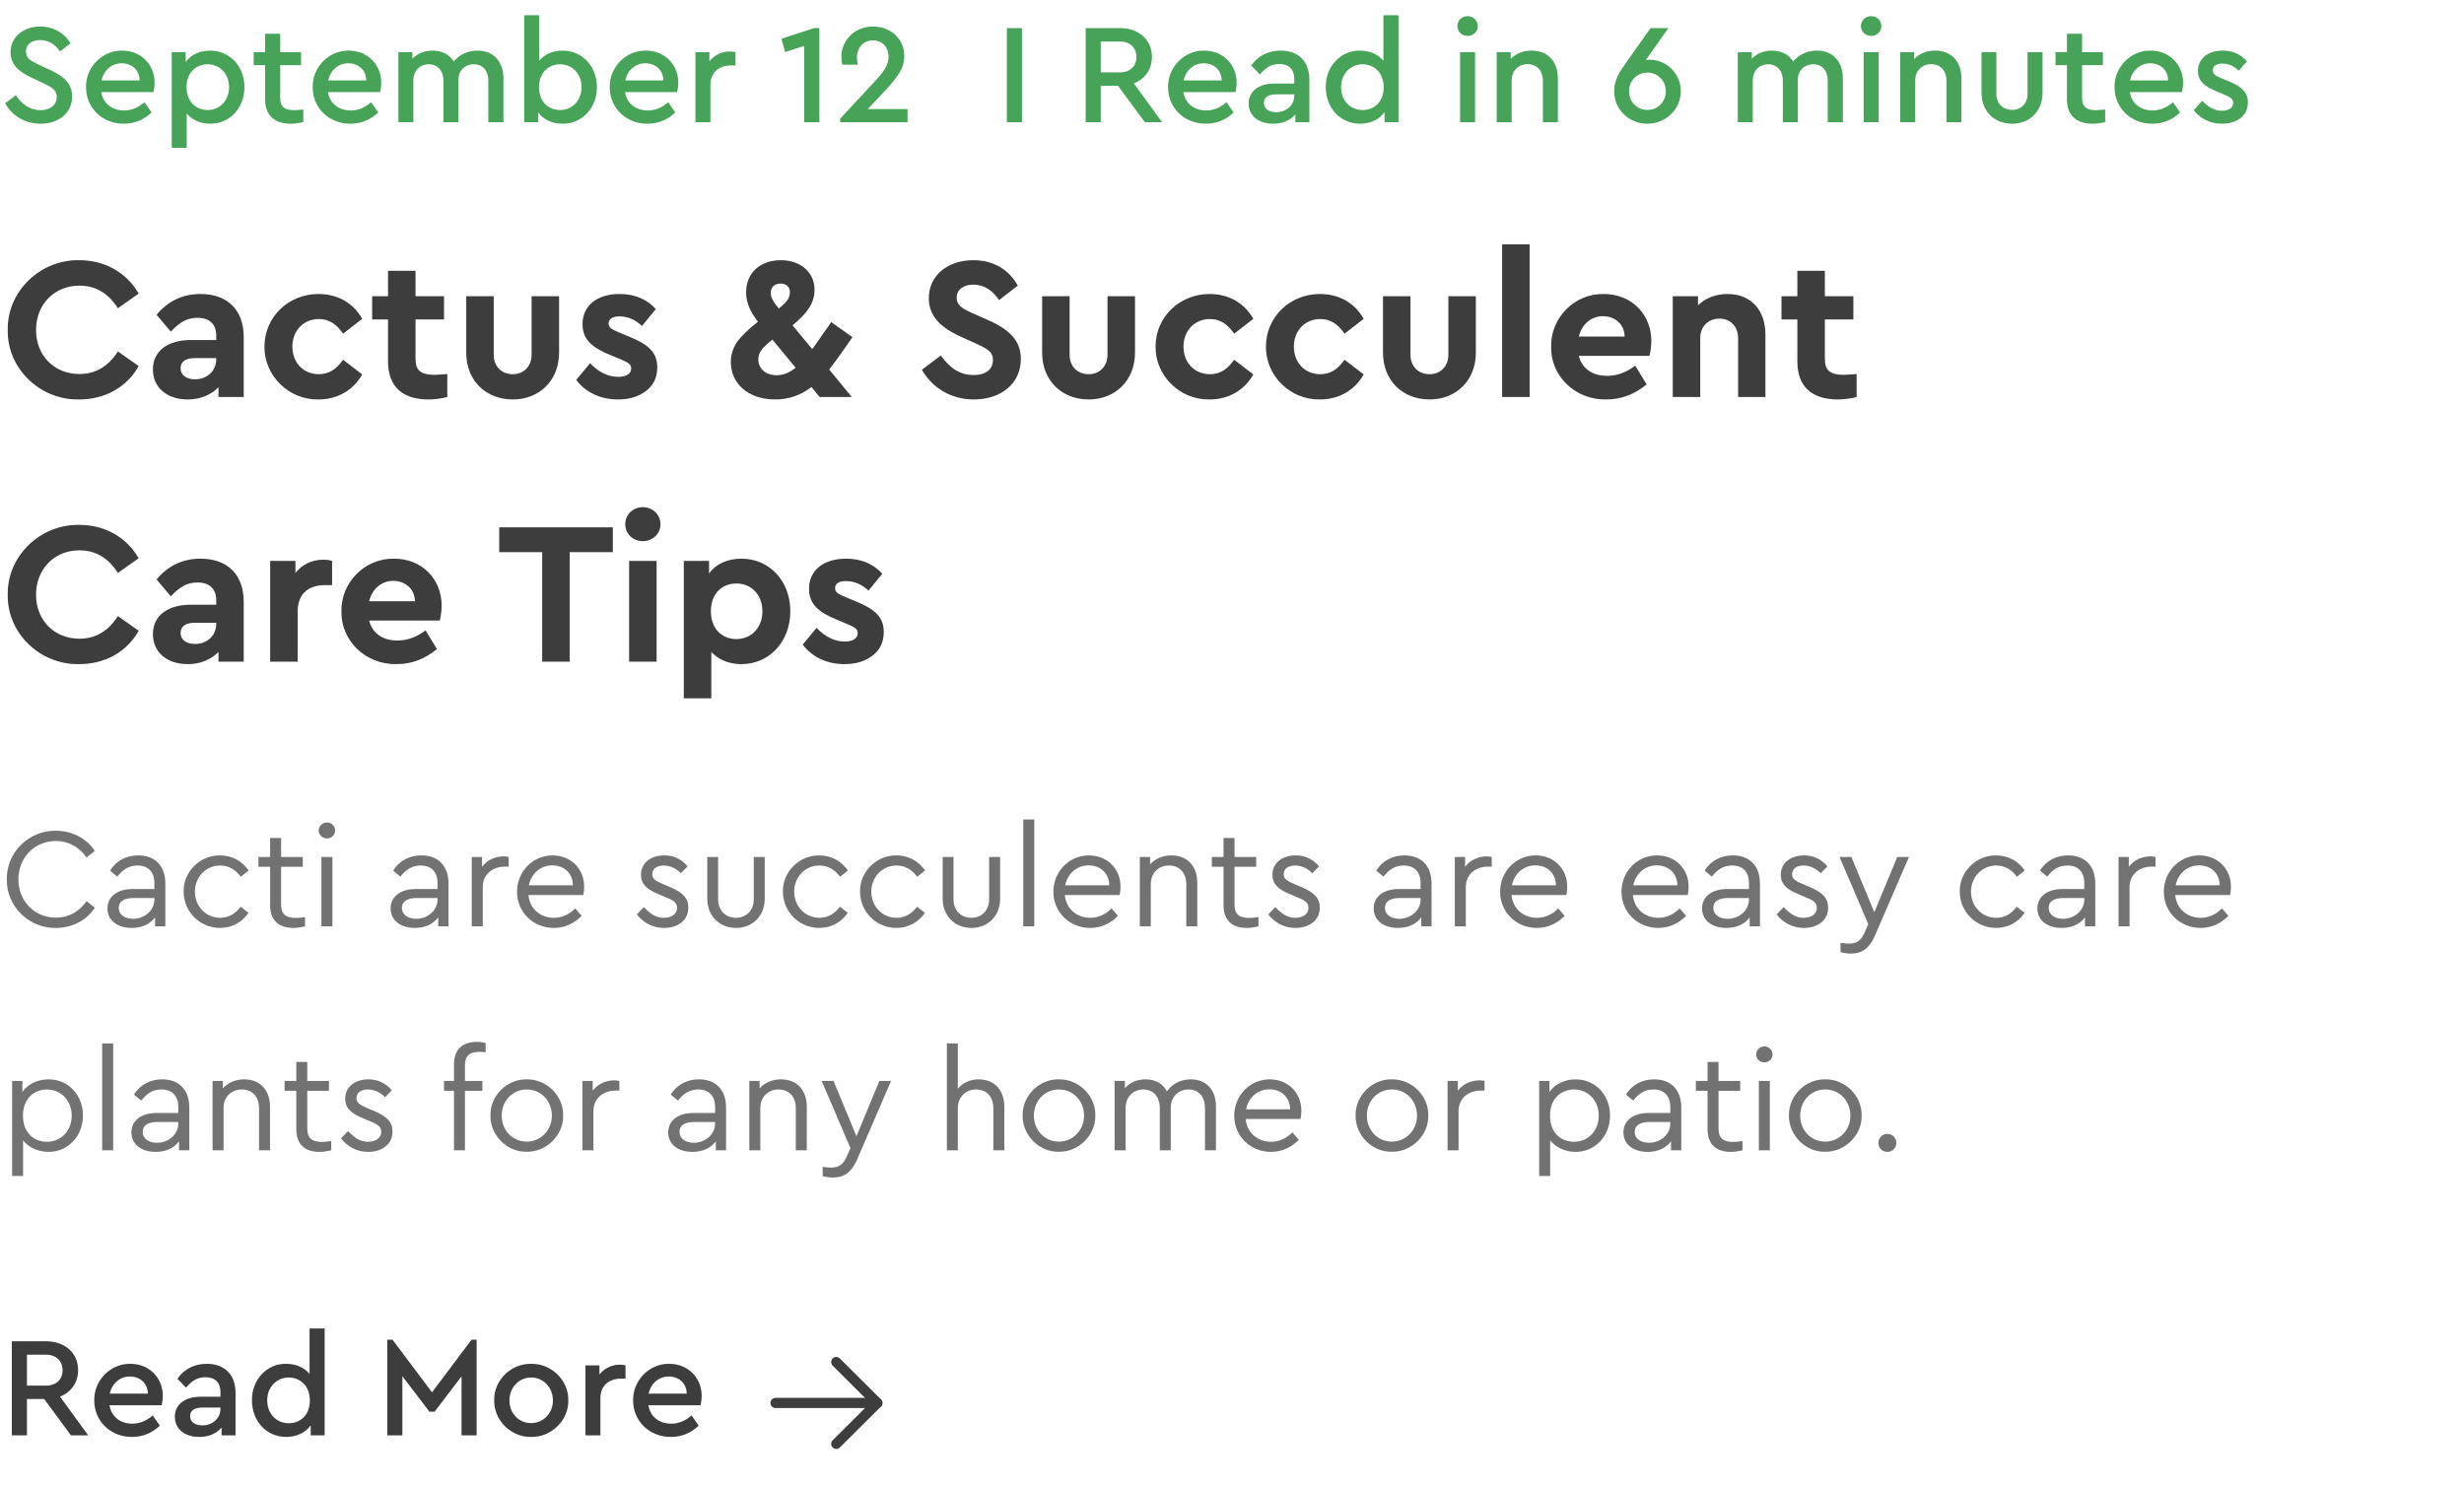 <svg width="242" height="146" viewBox="0 0 242 146" fill="none" xmlns="http://www.w3.org/2000/svg">
<path d="M0.76 32.4C0.68 36.18 3.92 39.32 7.78 39.24C10.32 39.24 12.48 38.02 13.62 35.96L11.58 34.52C10.64 36 9.38 36.74 7.8 36.74C5.34 36.74 3.54 34.94 3.54 32.42C3.54 29.9 5.34 28.06 7.8 28.06C9.38 28.06 10.64 28.8 11.58 30.28L13.62 28.84C12.44 26.78 10.3 25.56 7.8 25.56C3.96 25.48 0.7 28.62 0.76 32.4ZM23.937 33.12C23.937 30.38 22.277 28.88 19.697 28.88C17.957 28.88 16.517 29.56 15.377 30.92L16.777 32.58C17.657 31.64 18.377 31.22 19.397 31.22C20.597 31.22 21.237 31.86 21.237 32.96V33.4H18.757C16.457 33.4 15.017 34.5 15.017 36.28C15.017 38.02 16.337 39.24 18.437 39.24C19.697 39.24 20.737 38.78 21.457 38.04V39H23.937V33.12ZM21.237 35.3C21.237 36.44 20.337 37.26 19.157 37.26C18.297 37.26 17.737 36.84 17.737 36.18C17.737 35.52 18.237 35.18 19.117 35.18H21.237V35.3ZM25.975 34.04C25.935 36.9 28.375 39.3 31.275 39.24C33.195 39.24 34.715 38.3 35.575 36.78L33.695 35.34C33.055 36.24 32.335 36.76 31.315 36.76C29.795 36.76 28.715 35.62 28.715 34.04C28.715 32.5 29.795 31.34 31.315 31.34C32.355 31.34 33.075 31.88 33.695 32.78L35.575 31.32C34.715 29.8 33.215 28.88 31.275 28.88C28.335 28.88 25.975 31.14 25.975 34.04ZM43.931 36.74C43.23 36.8 42.81 36.82 42.651 36.82C41.37 36.82 40.81 36.4 40.81 35.28V31.38H43.611V29.1H40.81V26.6H38.111V29.1H36.55V31.38H38.111V35.52C38.111 38 39.571 39.24 42.071 39.24C42.67 39.24 43.291 39.16 43.931 39V36.74ZM45.791 34.64C45.791 37.4 47.731 39.24 50.371 39.24C52.951 39.24 54.911 37.4 54.911 34.64V29.1H52.211V34.86C52.211 36 51.411 36.76 50.371 36.76C49.271 36.76 48.491 36 48.491 34.86V29.1H45.791V34.64ZM56.592 37.32C57.492 38.52 58.952 39.24 60.692 39.24C61.812 39.24 62.732 38.96 63.452 38.4C64.192 37.84 64.552 37.06 64.552 36.08C64.552 34.62 63.692 33.84 61.772 33.06L60.812 32.66C60.032 32.34 59.772 32.16 59.772 31.78C59.772 31.32 60.172 31.08 60.832 31.08C61.652 31.08 62.392 31.4 63.052 32.02L64.412 30.36C63.512 29.38 62.332 28.88 60.852 28.88C58.692 28.88 57.212 29.98 57.212 31.84C57.212 33.3 58.092 34.12 59.912 34.86L60.972 35.3C61.712 35.62 61.992 35.78 61.992 36.2C61.992 36.74 61.452 37.02 60.732 37.02C59.752 37.02 58.812 36.58 57.952 35.68L56.592 37.32ZM83.719 33.12L81.639 31.64C81.399 32 81.159 32.34 80.919 32.66C80.579 33.16 80.199 33.72 79.779 34.3L77.839 31.96C79.359 30.7 79.999 29.72 79.999 28.46C79.999 26.76 78.639 25.56 76.699 25.56C74.639 25.56 73.279 26.82 73.279 28.72C73.279 29.68 73.639 30.56 74.439 31.6C73.459 32.38 72.759 33.06 72.359 33.64C71.979 34.22 71.779 34.86 71.779 35.56C71.779 37.74 73.559 39.24 76.119 39.24C77.439 39.24 78.639 38.84 79.699 38.02L80.499 39H83.659L81.439 36.3C81.779 35.88 82.379 35.06 83.199 33.88L83.719 33.12ZM75.699 28.76C75.699 28.2 76.079 27.86 76.659 27.86C77.239 27.86 77.579 28.18 77.579 28.72C77.579 29.26 77.299 29.66 76.519 30.28L76.479 30.3C75.899 29.58 75.699 29.22 75.699 28.76ZM78.139 36.12C77.539 36.62 76.919 36.86 76.279 36.86C75.219 36.86 74.479 36.24 74.479 35.3C74.479 34.66 74.759 34.26 75.859 33.36L78.139 36.12ZM90.541 36.32C91.561 38.1 93.401 39.24 95.641 39.24C98.281 39.24 100.261 37.7 100.261 35.28C100.261 33.5 99.221 32.4 97.001 31.42L95.501 30.76C94.381 30.26 93.961 29.94 93.961 29.24C93.961 28.42 94.661 27.96 95.601 27.96C96.601 27.96 97.441 28.46 98.121 29.48L99.961 28.06C99.141 26.54 97.621 25.56 95.601 25.56C93.101 25.56 91.221 27.04 91.221 29.3C91.221 31.06 92.401 32.2 94.421 33.1L95.841 33.74C97.101 34.32 97.521 34.6 97.521 35.38C97.521 36.28 96.821 36.84 95.641 36.84C94.201 36.84 93.261 36.1 92.401 34.92L90.541 36.32ZM102.353 34.64C102.353 37.4 104.293 39.24 106.933 39.24C109.513 39.24 111.473 37.4 111.473 34.64V29.1H108.773V34.86C108.773 36 107.973 36.76 106.933 36.76C105.833 36.76 105.053 36 105.053 34.86V29.1H102.353V34.64ZM113.495 34.04C113.455 36.9 115.895 39.3 118.795 39.24C120.715 39.24 122.235 38.3 123.095 36.78L121.215 35.34C120.575 36.24 119.855 36.76 118.835 36.76C117.315 36.76 116.235 35.62 116.235 34.04C116.235 32.5 117.315 31.34 118.835 31.34C119.875 31.34 120.595 31.88 121.215 32.78L123.095 31.32C122.235 29.8 120.735 28.88 118.795 28.88C115.855 28.88 113.495 31.14 113.495 34.04ZM124.335 34.04C124.295 36.9 126.735 39.3 129.635 39.24C131.555 39.24 133.075 38.3 133.935 36.78L132.055 35.34C131.415 36.24 130.695 36.76 129.675 36.76C128.155 36.76 127.075 35.62 127.075 34.04C127.075 32.5 128.155 31.34 129.675 31.34C130.715 31.34 131.435 31.88 132.055 32.78L133.935 31.32C133.075 29.8 131.575 28.88 129.635 28.88C126.695 28.88 124.335 31.14 124.335 34.04ZM135.83 34.64C135.83 37.4 137.77 39.24 140.41 39.24C142.99 39.24 144.95 37.4 144.95 34.64V29.1H142.25V34.86C142.25 36 141.45 36.76 140.41 36.76C139.31 36.76 138.53 36 138.53 34.86V29.1H135.83V34.64ZM147.531 39H150.231V24H147.531V39ZM162.003 34.96C162.122 34.46 162.183 33.96 162.183 33.48C162.183 30.9 160.263 28.88 157.523 28.88C154.663 28.82 152.283 31.2 152.343 34.06C152.283 36.92 154.703 39.3 157.763 39.24C159.223 39.24 160.543 38.74 161.723 37.76L160.603 35.92C159.743 36.58 158.823 36.92 157.843 36.92C156.403 36.92 155.383 36.22 155.063 34.96H162.003ZM155.063 33.06C155.363 31.84 156.283 31.06 157.423 31.06C158.603 31.06 159.543 31.84 159.563 33.06H155.063ZM173.389 32.86C173.389 30.46 171.969 28.88 169.669 28.88C168.489 28.88 167.469 29.3 166.769 30V29.1H164.289V39H166.989V33.22C166.989 32.08 167.769 31.3 168.869 31.3C169.969 31.3 170.709 32.08 170.709 33.22V39H173.389V32.86ZM182.348 36.74C181.648 36.8 181.228 36.82 181.068 36.82C179.788 36.82 179.228 36.4 179.228 35.28V31.38H182.028V29.1H179.228V26.6H176.528V29.1H174.968V31.38H176.528V35.52C176.528 38 177.988 39.24 180.488 39.24C181.088 39.24 181.708 39.16 182.348 39V36.74ZM0.76 58.4C0.68 62.18 3.92 65.32 7.78 65.24C10.32 65.24 12.48 64.02 13.62 61.96L11.58 60.52C10.64 62 9.38 62.74 7.8 62.74C5.34 62.74 3.54 60.94 3.54 58.42C3.54 55.9 5.34 54.06 7.8 54.06C9.38 54.06 10.64 54.8 11.58 56.28L13.62 54.84C12.44 52.78 10.3 51.56 7.8 51.56C3.96 51.48 0.7 54.62 0.76 58.4ZM23.937 59.12C23.937 56.38 22.277 54.88 19.697 54.88C17.957 54.88 16.517 55.56 15.377 56.92L16.777 58.58C17.657 57.64 18.377 57.22 19.397 57.22C20.597 57.22 21.237 57.86 21.237 58.96V59.4H18.757C16.457 59.4 15.017 60.5 15.017 62.28C15.017 64.02 16.337 65.24 18.437 65.24C19.697 65.24 20.737 64.78 21.457 64.04V65H23.937V59.12ZM21.237 61.3C21.237 62.44 20.337 63.26 19.157 63.26C18.297 63.26 17.737 62.84 17.737 62.18C17.737 61.52 18.237 61.18 19.117 61.18H21.237V61.3ZM32.615 55.1C32.355 55.02 32.075 54.98 31.735 54.98C30.635 54.98 29.675 55.46 29.015 56.28V55.1H26.535V65H29.235V60.06C29.235 58.36 30.275 57.48 31.895 57.48H32.615V55.1ZM43.194 60.96C43.314 60.46 43.374 59.96 43.374 59.48C43.374 56.9 41.454 54.88 38.714 54.88C35.854 54.82 33.474 57.2 33.534 60.06C33.474 62.92 35.894 65.3 38.954 65.24C40.414 65.24 41.734 64.74 42.914 63.76L41.794 61.92C40.934 62.58 40.014 62.92 39.034 62.92C37.594 62.92 36.574 62.22 36.254 60.96H43.194ZM36.254 59.06C36.554 57.84 37.474 57.06 38.614 57.06C39.794 57.06 40.734 57.84 40.754 59.06H36.254ZM53.25 65H55.95V54.24H60.19V51.8H49.03V54.24H53.25V65ZM61.789 65H64.489V55.1H61.789V65ZM61.409 51.5C61.409 52.44 62.169 53.16 63.129 53.16C64.089 53.16 64.869 52.44 64.869 51.5C64.869 50.54 64.089 49.82 63.129 49.82C62.169 49.82 61.409 50.54 61.409 51.5ZM77.62 60.04C77.62 57.08 75.58 54.88 72.82 54.88C71.46 54.88 70.3 55.4 69.64 56.34V55.1H67.16V68.6H69.86V64.04C70.58 64.82 71.62 65.24 72.82 65.24C75.58 65.24 77.62 63 77.62 60.04ZM74.88 60.06C74.88 61.68 73.76 62.78 72.32 62.78C70.94 62.78 69.82 61.8 69.82 60.04C69.82 58.26 70.96 57.32 72.32 57.32C73.78 57.32 74.88 58.4 74.88 60.06ZM78.838 63.32C79.738 64.52 81.198 65.24 82.938 65.24C84.058 65.24 84.978 64.96 85.698 64.4C86.438 63.84 86.798 63.06 86.798 62.08C86.798 60.62 85.938 59.84 84.018 59.06L83.058 58.66C82.278 58.34 82.018 58.16 82.018 57.78C82.018 57.32 82.418 57.08 83.078 57.08C83.898 57.08 84.638 57.4 85.298 58.02L86.658 56.36C85.758 55.38 84.578 54.88 83.098 54.88C80.938 54.88 79.458 55.98 79.458 57.84C79.458 59.3 80.338 60.12 82.158 60.86L83.218 61.3C83.958 61.62 84.238 61.78 84.238 62.2C84.238 62.74 83.698 63.02 82.978 63.02C81.998 63.02 81.058 62.58 80.198 61.68L78.838 63.32Z" fill="#3D3D3D"/>
<path d="M0.504 10.152C1.218 11.398 2.478 12.154 3.99 12.154C5.768 12.154 7.084 11.09 7.084 9.48C7.084 8.262 6.37 7.534 4.872 6.848L3.836 6.372C2.926 5.91 2.604 5.784 2.548 5.056C2.548 4.328 3.164 3.936 3.948 3.936C4.732 3.936 5.404 4.328 5.894 5.056L6.93 4.258C6.356 3.264 5.25 2.606 3.948 2.606C2.352 2.606 1.036 3.6 1.036 5.112C1.036 6.344 1.848 7.058 3.192 7.674L4.214 8.15C5.18 8.598 5.572 8.878 5.572 9.536C5.572 10.32 4.928 10.824 3.976 10.824C2.912 10.824 2.17 10.25 1.554 9.354L0.504 10.152ZM15.072 9.046C15.142 8.724 15.184 8.416 15.184 8.122C15.184 6.33 13.826 4.972 12.006 4.972C10.06 4.93 8.408 6.596 8.45 8.57C8.45 10.6 10.046 12.154 12.146 12.154C13.196 12.154 14.106 11.79 14.89 11.048L14.19 10.04C13.574 10.586 12.902 10.852 12.188 10.852C11.012 10.852 10.13 10.166 9.948 9.046H15.072ZM9.976 7.898C10.2 6.876 10.984 6.218 11.95 6.218C12.916 6.218 13.7 6.848 13.714 7.898H9.976ZM24.009 8.556C24.009 6.526 22.581 4.972 20.635 4.972C19.627 4.972 18.745 5.378 18.241 6.092V5.126H16.869V14.52H18.339V11.16C18.885 11.79 19.697 12.154 20.635 12.154C22.581 12.154 24.009 10.614 24.009 8.556ZM22.497 8.57C22.497 9.886 21.573 10.81 20.397 10.81C19.319 10.81 18.325 10.068 18.325 8.556C18.325 7.058 19.319 6.316 20.397 6.316C21.587 6.316 22.497 7.254 22.497 8.57ZM29.789 10.754C29.383 10.796 29.089 10.824 28.879 10.824C27.983 10.824 27.521 10.516 27.521 9.634V6.4H29.565V5.126H27.521V3.32H26.037V5.126H24.917V6.4H26.037V9.76C26.037 11.37 26.989 12.154 28.571 12.154C28.921 12.154 29.327 12.098 29.789 12V10.754ZM37.33 9.046C37.4 8.724 37.442 8.416 37.442 8.122C37.442 6.33 36.084 4.972 34.264 4.972C32.318 4.93 30.666 6.596 30.708 8.57C30.708 10.6 32.304 12.154 34.404 12.154C35.454 12.154 36.364 11.79 37.148 11.048L36.448 10.04C35.832 10.586 35.16 10.852 34.446 10.852C33.27 10.852 32.388 10.166 32.206 9.046H37.33ZM32.234 7.898C32.458 6.876 33.242 6.218 34.208 6.218C35.174 6.218 35.958 6.848 35.972 7.898H32.234ZM49.444 7.702C49.444 6.064 48.478 4.972 46.897 4.972C45.931 4.972 45.077 5.392 44.572 6.05C44.166 5.378 43.438 4.972 42.486 4.972C41.66 4.972 40.989 5.266 40.498 5.77V5.126H39.127V12H40.596V7.912C40.596 6.96 41.212 6.316 42.108 6.316C42.99 6.316 43.55 6.96 43.55 7.912V12H45.02V7.842C45.02 6.96 45.636 6.316 46.532 6.316C47.414 6.316 47.961 6.946 47.961 7.912V12H49.444V7.702ZM58.626 8.57C58.626 6.526 57.198 4.972 55.252 4.972C54.3 4.972 53.474 5.336 52.956 5.966V1.5H51.486V12H52.858V11.048C53.376 11.762 54.258 12.154 55.266 12.154C57.184 12.154 58.626 10.6 58.626 8.57ZM57.114 8.556C57.114 9.872 56.204 10.81 55.014 10.81C53.936 10.81 52.942 10.068 52.942 8.57C52.942 7.058 53.936 6.316 55.014 6.316C56.19 6.316 57.114 7.24 57.114 8.556ZM66.506 9.046C66.576 8.724 66.618 8.416 66.618 8.122C66.618 6.33 65.26 4.972 63.44 4.972C61.494 4.93 59.842 6.596 59.884 8.57C59.884 10.6 61.48 12.154 63.58 12.154C64.63 12.154 65.54 11.79 66.324 11.048L65.624 10.04C65.008 10.586 64.336 10.852 63.622 10.852C62.446 10.852 61.564 10.166 61.382 9.046H66.506ZM61.41 7.898C61.634 6.876 62.418 6.218 63.384 6.218C64.35 6.218 65.134 6.848 65.148 7.898H61.41ZM72.236 5.126C72.068 5.084 71.886 5.056 71.676 5.056C70.892 5.056 70.164 5.406 69.674 6.022V5.126H68.302V12H69.772V8.332C69.772 7.114 70.626 6.428 71.788 6.428H72.236V5.126ZM79.954 2.76L76.748 3.81L77.112 5.112L78.988 4.51V12H80.472V2.76H79.954ZM85.227 10.712L86.851 8.99C87.495 8.304 87.985 7.716 88.307 7.198C88.643 6.68 88.811 6.106 88.811 5.476C88.811 3.852 87.509 2.606 85.745 2.606C83.855 2.606 82.637 4.048 82.637 5.56C82.637 5.84 82.665 6.106 82.735 6.358H84.233C84.191 6.078 84.163 5.84 84.163 5.644C84.163 4.692 84.793 3.964 85.731 3.964C86.669 3.964 87.271 4.65 87.271 5.588C87.271 6.372 86.823 7.044 85.801 8.122L82.511 11.664V12H89.133V10.712H85.227ZM98.889 12H100.373V2.76H98.889V12ZM114.131 12L111.359 8.192C112.465 7.758 113.137 6.806 113.137 5.588C113.137 3.922 111.863 2.76 110.001 2.76H106.627V12H108.111V8.43H109.805L112.437 12H114.131ZM108.111 4.076H109.973C110.995 4.076 111.611 4.692 111.611 5.602C111.611 6.498 110.995 7.114 109.973 7.114H108.111V4.076ZM121.344 9.046C121.414 8.724 121.456 8.416 121.456 8.122C121.456 6.33 120.098 4.972 118.278 4.972C116.332 4.93 114.68 6.596 114.722 8.57C114.722 10.6 116.318 12.154 118.418 12.154C119.468 12.154 120.378 11.79 121.162 11.048L120.462 10.04C119.846 10.586 119.174 10.852 118.46 10.852C117.284 10.852 116.402 10.166 116.22 9.046H121.344ZM116.248 7.898C116.472 6.876 117.256 6.218 118.222 6.218C119.188 6.218 119.972 6.848 119.986 7.898H116.248ZM128.6 7.842C128.6 5.994 127.48 4.972 125.786 4.972C124.596 4.972 123.574 5.448 122.888 6.442L123.742 7.31C124.316 6.624 124.876 6.288 125.646 6.288C126.584 6.288 127.116 6.806 127.116 7.758V8.206H125.17C123.616 8.206 122.636 8.976 122.636 10.166C122.636 11.356 123.588 12.154 125.03 12.154C125.968 12.154 126.724 11.832 127.228 11.23V12H128.6V7.842ZM127.116 9.396C127.116 10.334 126.332 11.02 125.338 11.02C124.624 11.02 124.134 10.684 124.134 10.11C124.134 9.55 124.568 9.27 125.352 9.27H127.116V9.396ZM135.868 1.5V5.966C135.35 5.336 134.524 4.972 133.572 4.972C131.668 4.93 130.17 6.568 130.212 8.57C130.212 10.6 131.64 12.154 133.572 12.154C134.594 12.154 135.476 11.734 135.98 11.02V12H137.352V1.5H135.868ZM135.896 8.57C135.896 10.068 134.902 10.81 133.824 10.81C132.606 10.81 131.71 9.872 131.71 8.556C131.71 7.24 132.648 6.316 133.824 6.316C134.888 6.316 135.896 7.086 135.896 8.57ZM143.402 12H144.872V5.126H143.402V12ZM143.136 2.564C143.136 3.11 143.584 3.53 144.144 3.53C144.69 3.53 145.138 3.11 145.138 2.564C145.138 2.018 144.69 1.584 144.144 1.584C143.584 1.584 143.136 2.018 143.136 2.564ZM153.004 7.702C153.004 6.064 152.038 4.972 150.428 4.972C149.574 4.972 148.888 5.252 148.37 5.798V5.126H146.998V12H148.468V7.898C148.468 6.96 149.126 6.302 150.036 6.302C150.932 6.302 151.534 6.946 151.534 7.898V12H153.004V7.702ZM165.078 8.962C165.078 7.212 163.65 5.868 162.04 5.868C161.886 5.868 161.76 5.882 161.634 5.91L163.86 2.76H162.11L159.8 6.022C159.478 6.484 159.24 6.834 159.086 7.086C158.932 7.338 158.806 7.618 158.694 7.94C158.596 8.248 158.54 8.584 158.54 8.948C158.498 10.768 160.052 12.182 161.802 12.154C163.566 12.154 165.078 10.768 165.078 8.962ZM163.608 8.962C163.608 9.48 163.426 9.928 163.076 10.278C162.726 10.628 162.306 10.796 161.802 10.796C161.284 10.796 160.864 10.628 160.514 10.278C160.164 9.928 159.996 9.48 159.996 8.962C159.996 8.444 160.164 8.01 160.514 7.66C160.864 7.31 161.284 7.128 161.802 7.128C162.306 7.128 162.726 7.31 163.076 7.66C163.426 8.01 163.608 8.444 163.608 8.962ZM180.995 7.702C180.995 6.064 180.029 4.972 178.447 4.972C177.481 4.972 176.627 5.392 176.123 6.05C175.717 5.378 174.989 4.972 174.037 4.972C173.211 4.972 172.539 5.266 172.049 5.77V5.126H170.677V12H172.147V7.912C172.147 6.96 172.763 6.316 173.659 6.316C174.541 6.316 175.101 6.96 175.101 7.912V12H176.571V7.842C176.571 6.96 177.187 6.316 178.083 6.316C178.965 6.316 179.511 6.946 179.511 7.912V12H180.995V7.702ZM183.037 12H184.507V5.126H183.037V12ZM182.771 2.564C182.771 3.11 183.219 3.53 183.779 3.53C184.325 3.53 184.773 3.11 184.773 2.564C184.773 2.018 184.325 1.584 183.779 1.584C183.219 1.584 182.771 2.018 182.771 2.564ZM192.638 7.702C192.638 6.064 191.672 4.972 190.062 4.972C189.208 4.972 188.522 5.252 188.004 5.798V5.126H186.632V12H188.102V7.898C188.102 6.96 188.76 6.302 189.67 6.302C190.566 6.302 191.168 6.946 191.168 7.898V12H192.638V7.702ZM194.615 9.116C194.615 10.964 195.903 12.154 197.625 12.154C199.305 12.154 200.607 10.964 200.607 9.116V5.126H199.137V9.228C199.137 10.18 198.479 10.796 197.625 10.796C196.729 10.796 196.071 10.18 196.071 9.228V5.126H194.615V9.116ZM206.757 10.754C206.351 10.796 206.057 10.824 205.847 10.824C204.951 10.824 204.489 10.516 204.489 9.634V6.4H206.533V5.126H204.489V3.32H203.005V5.126H201.885V6.4H203.005V9.76C203.005 11.37 203.957 12.154 205.539 12.154C205.889 12.154 206.295 12.098 206.757 12V10.754ZM214.299 9.046C214.369 8.724 214.411 8.416 214.411 8.122C214.411 6.33 213.053 4.972 211.233 4.972C209.287 4.93 207.635 6.596 207.677 8.57C207.677 10.6 209.273 12.154 211.373 12.154C212.423 12.154 213.333 11.79 214.117 11.048L213.417 10.04C212.801 10.586 212.129 10.852 211.415 10.852C210.239 10.852 209.357 10.166 209.175 9.046H214.299ZM209.203 7.898C209.427 6.876 210.211 6.218 211.177 6.218C212.143 6.218 212.927 6.848 212.941 7.898H209.203ZM215.451 10.824C216.067 11.622 217.047 12.154 218.223 12.154C218.951 12.154 219.553 11.972 220.043 11.608C220.533 11.23 220.771 10.712 220.771 10.054C220.771 9.088 220.197 8.528 218.895 7.982L218.237 7.716C217.565 7.436 217.327 7.254 217.327 6.904C217.327 6.47 217.691 6.246 218.265 6.246C218.867 6.246 219.441 6.498 219.875 6.946L220.673 6.036C220.071 5.322 219.287 4.972 218.293 4.972C216.893 4.972 215.871 5.728 215.871 6.96C215.871 7.926 216.445 8.458 217.663 8.962L218.363 9.256C219.035 9.536 219.329 9.704 219.329 10.11C219.329 10.614 218.853 10.88 218.223 10.88C217.495 10.88 216.893 10.53 216.291 9.9L215.451 10.824Z" fill="#46A358"/>
<path d="M0.672 86.38C0.616 89.026 2.856 91.196 5.474 91.154C7.112 91.154 8.54 90.384 9.31 89.166L8.498 88.522C7.784 89.544 6.762 90.146 5.488 90.146C3.402 90.146 1.806 88.522 1.806 86.38C1.806 84.238 3.402 82.614 5.488 82.614C6.762 82.614 7.784 83.216 8.498 84.238L9.31 83.594C8.526 82.376 7.112 81.606 5.474 81.606C2.856 81.564 0.616 83.734 0.672 86.38ZM16.239 86.8C16.239 85.008 15.19 84.028 13.579 84.028C12.445 84.028 11.424 84.518 10.807 85.526L11.521 86.114C12.082 85.386 12.684 85.022 13.509 85.022C14.531 85.022 15.162 85.624 15.162 86.744V87.332H13.005C11.536 87.332 10.556 88.074 10.556 89.236C10.556 90.412 11.536 91.154 12.935 91.154C13.93 91.154 14.727 90.79 15.232 90.118V91H16.239V86.8ZM15.162 88.382C15.162 89.432 14.195 90.258 13.075 90.258C12.277 90.258 11.662 89.866 11.662 89.18C11.662 88.55 12.18 88.214 13.132 88.214H15.162V88.382ZM18.036 87.584C18.036 89.558 19.632 91.154 21.606 91.154C22.796 91.154 23.79 90.58 24.406 89.67L23.636 89.068C23.09 89.796 22.418 90.16 21.62 90.16C20.206 90.16 19.142 89.012 19.142 87.584C19.142 86.17 20.206 85.022 21.62 85.022C22.418 85.022 23.104 85.386 23.65 86.128L24.42 85.512C23.804 84.602 22.796 84.028 21.606 84.028C19.66 84 17.994 85.638 18.036 87.584ZM29.961 90.09C29.611 90.146 29.317 90.174 29.051 90.174C28.113 90.174 27.609 89.838 27.609 88.872V85.148H29.737V84.182H27.609V82.32H26.531V84.182H25.383V85.148H26.531V88.942C26.531 90.44 27.413 91.154 28.827 91.154C29.149 91.154 29.527 91.098 29.961 91V90.09ZM31.569 91H32.647V84.182H31.569V91ZM31.303 81.578C31.303 82.026 31.667 82.362 32.115 82.362C32.563 82.362 32.913 82.026 32.913 81.578C32.913 81.144 32.549 80.794 32.115 80.794C31.667 80.794 31.303 81.144 31.303 81.578ZM44.048 86.8C44.048 85.008 42.998 84.028 41.388 84.028C40.254 84.028 39.232 84.518 38.616 85.526L39.33 86.114C39.89 85.386 40.492 85.022 41.318 85.022C42.34 85.022 42.97 85.624 42.97 86.744V87.332H40.814C39.344 87.332 38.364 88.074 38.364 89.236C38.364 90.412 39.344 91.154 40.744 91.154C41.738 91.154 42.536 90.79 43.04 90.118V91H44.048V86.8ZM42.97 88.382C42.97 89.432 42.004 90.258 40.884 90.258C40.086 90.258 39.47 89.866 39.47 89.18C39.47 88.55 39.988 88.214 40.94 88.214H42.97V88.382ZM49.961 84.182C49.779 84.14 49.611 84.126 49.456 84.126C48.63 84.126 47.833 84.49 47.343 85.148V84.182H46.334V91H47.413V87.136C47.413 85.876 48.407 85.134 49.554 85.134H49.961V84.182ZM57.29 87.92C57.346 87.64 57.374 87.374 57.374 87.108C57.374 85.302 56.03 84.028 54.266 84.028C52.32 84.028 50.78 85.624 50.78 87.598C50.78 89.6 52.362 91.154 54.392 91.154C55.47 91.154 56.408 90.706 57.122 89.964L56.492 89.236C55.876 89.852 55.176 90.16 54.406 90.16C53.062 90.16 52.026 89.264 51.9 87.92H57.29ZM51.942 86.968C52.18 85.792 53.104 85.008 54.238 85.008C55.372 85.008 56.254 85.75 56.268 86.968H51.942ZM62.548 89.824C63.15 90.608 64.074 91.154 65.208 91.154C65.88 91.154 66.44 90.986 66.902 90.636C67.364 90.286 67.602 89.782 67.602 89.152C67.602 88.214 67.07 87.682 65.796 87.136L65.166 86.87C64.34 86.52 64.06 86.31 64.06 85.876C64.06 85.33 64.522 85.022 65.194 85.022C65.824 85.022 66.412 85.316 66.874 85.778L67.532 85.106C66.972 84.434 66.202 84.028 65.25 84.028C63.948 84.028 62.954 84.742 62.954 85.932C62.954 86.842 63.514 87.36 64.648 87.822L65.306 88.102C66.146 88.438 66.496 88.648 66.496 89.194C66.496 89.796 65.936 90.16 65.194 90.16C64.424 90.16 63.892 89.782 63.234 89.11L62.548 89.824ZM69.465 88.284C69.465 90.006 70.697 91.154 72.293 91.154C73.875 91.154 75.107 90.006 75.107 88.284V84.182H74.029V88.354C74.029 89.432 73.287 90.16 72.293 90.16C71.285 90.16 70.529 89.46 70.529 88.354V84.182H69.465V88.284ZM76.893 87.584C76.893 89.558 78.489 91.154 80.463 91.154C81.653 91.154 82.647 90.58 83.263 89.67L82.493 89.068C81.947 89.796 81.275 90.16 80.477 90.16C79.063 90.16 77.999 89.012 77.999 87.584C77.999 86.17 79.063 85.022 80.477 85.022C81.275 85.022 81.961 85.386 82.507 86.128L83.277 85.512C82.661 84.602 81.653 84.028 80.463 84.028C78.517 84 76.851 85.638 76.893 87.584ZM84.468 87.584C84.468 89.558 86.064 91.154 88.038 91.154C89.228 91.154 90.222 90.58 90.838 89.67L90.068 89.068C89.522 89.796 88.85 90.16 88.052 90.16C86.638 90.16 85.574 89.012 85.574 87.584C85.574 86.17 86.638 85.022 88.052 85.022C88.85 85.022 89.536 85.386 90.082 86.128L90.852 85.512C90.236 84.602 89.228 84.028 88.038 84.028C86.092 84 84.426 85.638 84.468 87.584ZM92.585 88.284C92.585 90.006 93.817 91.154 95.412 91.154C96.995 91.154 98.227 90.006 98.227 88.284V84.182H97.148V88.354C97.148 89.432 96.406 90.16 95.412 90.16C94.404 90.16 93.648 89.46 93.648 88.354V84.182H92.585V88.284ZM100.503 91H101.581V80.5H100.503V91ZM109.968 87.92C110.024 87.64 110.052 87.374 110.052 87.108C110.052 85.302 108.708 84.028 106.944 84.028C104.998 84.028 103.458 85.624 103.458 87.598C103.458 89.6 105.04 91.154 107.07 91.154C108.148 91.154 109.086 90.706 109.8 89.964L109.17 89.236C108.554 89.852 107.854 90.16 107.084 90.16C105.74 90.16 104.704 89.264 104.578 87.92H109.968ZM104.62 86.968C104.858 85.792 105.782 85.008 106.916 85.008C108.05 85.008 108.932 85.75 108.946 86.968H104.62ZM117.588 86.716C117.588 85.106 116.636 84.028 115.054 84.028C114.2 84.028 113.458 84.35 112.954 84.91V84.182H111.946V91H113.024V86.842C113.024 85.778 113.766 85.022 114.816 85.022C115.866 85.022 116.51 85.764 116.51 86.842V91H117.588V86.716ZM123.6 90.09C123.25 90.146 122.956 90.174 122.69 90.174C121.752 90.174 121.248 89.838 121.248 88.872V85.148H123.376V84.182H121.248V82.32H120.17V84.182H119.022V85.148H120.17V88.942C120.17 90.44 121.052 91.154 122.466 91.154C122.788 91.154 123.166 91.098 123.6 91V90.09ZM124.564 89.824C125.166 90.608 126.09 91.154 127.224 91.154C127.896 91.154 128.456 90.986 128.918 90.636C129.38 90.286 129.618 89.782 129.618 89.152C129.618 88.214 129.086 87.682 127.812 87.136L127.182 86.87C126.356 86.52 126.076 86.31 126.076 85.876C126.076 85.33 126.538 85.022 127.21 85.022C127.84 85.022 128.428 85.316 128.89 85.778L129.548 85.106C128.988 84.434 128.218 84.028 127.266 84.028C125.964 84.028 124.97 84.742 124.97 85.932C124.97 86.842 125.53 87.36 126.664 87.822L127.322 88.102C128.162 88.438 128.512 88.648 128.512 89.194C128.512 89.796 127.952 90.16 127.21 90.16C126.44 90.16 125.908 89.782 125.25 89.11L124.564 89.824ZM140.599 86.8C140.599 85.008 139.549 84.028 137.939 84.028C136.805 84.028 135.783 84.518 135.167 85.526L135.881 86.114C136.441 85.386 137.043 85.022 137.869 85.022C138.891 85.022 139.521 85.624 139.521 86.744V87.332H137.365C135.895 87.332 134.915 88.074 134.915 89.236C134.915 90.412 135.895 91.154 137.295 91.154C138.289 91.154 139.087 90.79 139.591 90.118V91H140.599V86.8ZM139.521 88.382C139.521 89.432 138.555 90.258 137.435 90.258C136.637 90.258 136.021 89.866 136.021 89.18C136.021 88.55 136.539 88.214 137.491 88.214H139.521V88.382ZM146.511 84.182C146.329 84.14 146.161 84.126 146.007 84.126C145.181 84.126 144.383 84.49 143.893 85.148V84.182H142.885V91H143.963V87.136C143.963 85.876 144.957 85.134 146.105 85.134H146.511V84.182ZM153.841 87.92C153.897 87.64 153.925 87.374 153.925 87.108C153.925 85.302 152.581 84.028 150.817 84.028C148.871 84.028 147.331 85.624 147.331 87.598C147.331 89.6 148.913 91.154 150.943 91.154C152.021 91.154 152.959 90.706 153.673 89.964L153.043 89.236C152.427 89.852 151.727 90.16 150.957 90.16C149.613 90.16 148.577 89.264 148.451 87.92H153.841ZM148.493 86.968C148.731 85.792 149.655 85.008 150.789 85.008C151.923 85.008 152.805 85.75 152.819 86.968H148.493ZM165.763 87.92C165.819 87.64 165.847 87.374 165.847 87.108C165.847 85.302 164.503 84.028 162.739 84.028C160.793 84.028 159.253 85.624 159.253 87.598C159.253 89.6 160.835 91.154 162.865 91.154C163.943 91.154 164.881 90.706 165.595 89.964L164.965 89.236C164.349 89.852 163.649 90.16 162.879 90.16C161.535 90.16 160.499 89.264 160.373 87.92H165.763ZM160.415 86.968C160.653 85.792 161.577 85.008 162.711 85.008C163.845 85.008 164.727 85.75 164.741 86.968H160.415ZM172.851 86.8C172.851 85.008 171.801 84.028 170.191 84.028C169.057 84.028 168.035 84.518 167.419 85.526L168.133 86.114C168.693 85.386 169.295 85.022 170.121 85.022C171.143 85.022 171.773 85.624 171.773 86.744V87.332H169.617C168.147 87.332 167.167 88.074 167.167 89.236C167.167 90.412 168.147 91.154 169.547 91.154C170.541 91.154 171.339 90.79 171.843 90.118V91H172.851V86.8ZM171.773 88.382C171.773 89.432 170.807 90.258 169.687 90.258C168.889 90.258 168.273 89.866 168.273 89.18C168.273 88.55 168.791 88.214 169.743 88.214H171.773V88.382ZM174.493 89.824C175.095 90.608 176.019 91.154 177.153 91.154C177.825 91.154 178.385 90.986 178.847 90.636C179.309 90.286 179.547 89.782 179.547 89.152C179.547 88.214 179.015 87.682 177.741 87.136L177.111 86.87C176.285 86.52 176.005 86.31 176.005 85.876C176.005 85.33 176.467 85.022 177.139 85.022C177.769 85.022 178.357 85.316 178.819 85.778L179.477 85.106C178.917 84.434 178.147 84.028 177.195 84.028C175.893 84.028 174.899 84.742 174.899 85.932C174.899 86.842 175.459 87.36 176.593 87.822L177.251 88.102C178.091 88.438 178.441 88.648 178.441 89.194C178.441 89.796 177.881 90.16 177.139 90.16C176.369 90.16 175.837 89.782 175.179 89.11L174.493 89.824ZM186.339 84.182L184.085 89.614L181.831 84.182H180.669L183.497 90.79L183.133 91.602C182.783 92.428 182.307 92.694 181.593 92.694C181.397 92.694 181.117 92.666 180.767 92.624V93.534C181.117 93.632 181.467 93.674 181.817 93.674C182.867 93.674 183.609 93.142 184.127 91.952L187.487 84.182H186.339ZM192.475 87.584C192.475 89.558 194.071 91.154 196.045 91.154C197.235 91.154 198.229 90.58 198.845 89.67L198.075 89.068C197.529 89.796 196.857 90.16 196.059 90.16C194.645 90.16 193.581 89.012 193.581 87.584C193.581 86.17 194.645 85.022 196.059 85.022C196.857 85.022 197.543 85.386 198.089 86.128L198.859 85.512C198.243 84.602 197.235 84.028 196.045 84.028C194.099 84 192.433 85.638 192.475 87.584ZM205.786 86.8C205.786 85.008 204.736 84.028 203.126 84.028C201.992 84.028 200.97 84.518 200.354 85.526L201.068 86.114C201.628 85.386 202.23 85.022 203.056 85.022C204.078 85.022 204.708 85.624 204.708 86.744V87.332H202.552C201.082 87.332 200.102 88.074 200.102 89.236C200.102 90.412 201.082 91.154 202.482 91.154C203.476 91.154 204.274 90.79 204.778 90.118V91H205.786V86.8ZM204.708 88.382C204.708 89.432 203.742 90.258 202.622 90.258C201.824 90.258 201.208 89.866 201.208 89.18C201.208 88.55 201.726 88.214 202.678 88.214H204.708V88.382ZM211.699 84.182C211.517 84.14 211.349 84.126 211.195 84.126C210.369 84.126 209.571 84.49 209.081 85.148V84.182H208.073V91H209.151V87.136C209.151 85.876 210.145 85.134 211.293 85.134H211.699V84.182ZM219.028 87.92C219.084 87.64 219.112 87.374 219.112 87.108C219.112 85.302 217.768 84.028 216.004 84.028C214.058 84.028 212.518 85.624 212.518 87.598C212.518 89.6 214.1 91.154 216.13 91.154C217.208 91.154 218.146 90.706 218.86 89.964L218.23 89.236C217.614 89.852 216.914 90.16 216.144 90.16C214.8 90.16 213.764 89.264 213.638 87.92H219.028ZM213.68 86.968C213.918 85.792 214.842 85.008 215.976 85.008C217.11 85.008 217.992 85.75 218.006 86.968H213.68ZM8.148 109.584C8.148 107.582 6.72 106.028 4.774 106.028C3.71 106.028 2.716 106.49 2.198 107.274V106.182H1.19V115.52H2.268V112.02C2.828 112.734 3.766 113.154 4.774 113.154C6.692 113.154 8.148 111.586 8.148 109.584ZM7.042 109.598C7.042 111.068 6.006 112.16 4.62 112.16C3.36 112.16 2.254 111.32 2.254 109.584C2.254 107.862 3.402 107.022 4.62 107.022C6.006 107.022 7.042 108.128 7.042 109.598ZM10.036 113H11.114V102.5H10.036V113ZM18.591 108.8C18.591 107.008 17.541 106.028 15.931 106.028C14.797 106.028 13.775 106.518 13.159 107.526L13.873 108.114C14.433 107.386 15.035 107.022 15.861 107.022C16.883 107.022 17.513 107.624 17.513 108.744V109.332H15.357C13.887 109.332 12.907 110.074 12.907 111.236C12.907 112.412 13.887 113.154 15.287 113.154C16.281 113.154 17.079 112.79 17.583 112.118V113H18.591V108.8ZM17.513 110.382C17.513 111.432 16.547 112.258 15.427 112.258C14.629 112.258 14.013 111.866 14.013 111.18C14.013 110.55 14.531 110.214 15.483 110.214H17.513V110.382ZM26.52 108.716C26.52 107.106 25.567 106.028 23.985 106.028C23.131 106.028 22.39 106.35 21.886 106.91V106.182H20.878V113H21.956V108.842C21.956 107.778 22.698 107.022 23.747 107.022C24.797 107.022 25.442 107.764 25.442 108.842V113H26.52V108.716ZM32.531 112.09C32.181 112.146 31.887 112.174 31.621 112.174C30.683 112.174 30.179 111.838 30.179 110.872V107.148H32.307V106.182H30.179V104.32H29.101V106.182H27.953V107.148H29.101V110.942C29.101 112.44 29.983 113.154 31.397 113.154C31.719 113.154 32.097 113.098 32.531 113V112.09ZM33.495 111.824C34.097 112.608 35.021 113.154 36.155 113.154C36.827 113.154 37.387 112.986 37.849 112.636C38.311 112.286 38.549 111.782 38.549 111.152C38.549 110.214 38.017 109.682 36.743 109.136L36.113 108.87C35.287 108.52 35.007 108.31 35.007 107.876C35.007 107.33 35.469 107.022 36.141 107.022C36.771 107.022 37.359 107.316 37.821 107.778L38.479 107.106C37.919 106.434 37.149 106.028 36.197 106.028C34.895 106.028 33.901 106.742 33.901 107.932C33.901 108.842 34.461 109.36 35.595 109.822L36.253 110.102C37.093 110.438 37.443 110.648 37.443 111.194C37.443 111.796 36.883 112.16 36.141 112.16C35.371 112.16 34.839 111.782 34.181 111.11L33.495 111.824ZM45.666 104.628C45.666 103.662 46.184 103.326 47.094 103.326C47.276 103.326 47.472 103.34 47.697 103.368V102.458C47.431 102.388 47.136 102.346 46.843 102.346C45.456 102.346 44.589 103.06 44.589 104.558V106.182H43.608V107.148H44.589V113H45.666V107.148H47.374V106.182H45.666V104.628ZM48.169 109.584C48.141 111.502 49.779 113.182 51.725 113.14C53.671 113.182 55.351 111.502 55.309 109.584C55.351 107.638 53.685 106 51.739 106.028C49.793 105.986 48.127 107.638 48.169 109.584ZM54.203 109.598C54.203 111.026 53.111 112.146 51.725 112.146C50.339 112.146 49.275 111.026 49.275 109.598C49.275 108.128 50.339 107.022 51.739 107.022C53.125 107.022 54.203 108.128 54.203 109.598ZM60.83 106.182C60.648 106.14 60.48 106.126 60.326 106.126C59.5 106.126 58.702 106.49 58.212 107.148V106.182H57.204V113H58.282V109.136C58.282 107.876 59.276 107.134 60.424 107.134H60.83V106.182ZM71.31 108.8C71.31 107.008 70.26 106.028 68.65 106.028C67.516 106.028 66.494 106.518 65.878 107.526L66.592 108.114C67.152 107.386 67.754 107.022 68.58 107.022C69.602 107.022 70.232 107.624 70.232 108.744V109.332H68.076C66.606 109.332 65.626 110.074 65.626 111.236C65.626 112.412 66.606 113.154 68.006 113.154C69 113.154 69.798 112.79 70.302 112.118V113H71.31V108.8ZM70.232 110.382C70.232 111.432 69.266 112.258 68.146 112.258C67.348 112.258 66.732 111.866 66.732 111.18C66.732 110.55 67.25 110.214 68.202 110.214H70.232V110.382ZM79.238 108.716C79.238 107.106 78.286 106.028 76.704 106.028C75.85 106.028 75.108 106.35 74.604 106.91V106.182H73.596V113H74.674V108.842C74.674 107.778 75.416 107.022 76.466 107.022C77.516 107.022 78.16 107.764 78.16 108.842V113H79.238V108.716ZM86.37 106.182L84.116 111.614L81.862 106.182H80.7L83.528 112.79L83.164 113.602C82.814 114.428 82.338 114.694 81.624 114.694C81.428 114.694 81.148 114.666 80.798 114.624V115.534C81.148 115.632 81.498 115.674 81.848 115.674C82.898 115.674 83.64 115.142 84.158 113.952L87.518 106.182H86.37ZM98.639 108.716C98.639 107.106 97.687 106.028 96.119 106.028C95.265 106.028 94.537 106.378 94.075 106.952V102.5H92.997V113H94.075V108.856C94.075 107.792 94.817 107.022 95.867 107.022C96.917 107.022 97.561 107.75 97.561 108.856V113H98.639V108.716ZM100.436 109.584C100.408 111.502 102.046 113.182 103.992 113.14C105.938 113.182 107.618 111.502 107.576 109.584C107.618 107.638 105.952 106 104.006 106.028C102.06 105.986 100.394 107.638 100.436 109.584ZM106.47 109.598C106.47 111.026 105.378 112.146 103.992 112.146C102.606 112.146 101.542 111.026 101.542 109.598C101.542 108.128 102.606 107.022 104.006 107.022C105.392 107.022 106.47 108.128 106.47 109.598ZM119.425 108.716C119.425 107.092 118.515 106.028 116.947 106.028C115.939 106.028 115.113 106.49 114.609 107.204C114.217 106.462 113.503 106.028 112.509 106.028C111.669 106.028 110.969 106.336 110.479 106.896V106.182H109.471V113H110.549V108.856C110.549 107.778 111.263 107.022 112.285 107.022C113.279 107.022 113.909 107.75 113.909 108.856V113H114.987V108.758C114.987 107.792 115.715 107.022 116.737 107.022C117.745 107.022 118.347 107.75 118.347 108.856V113H119.425V108.716ZM127.728 109.92C127.784 109.64 127.812 109.374 127.812 109.108C127.812 107.302 126.468 106.028 124.704 106.028C122.758 106.028 121.218 107.624 121.218 109.598C121.218 111.6 122.8 113.154 124.83 113.154C125.908 113.154 126.846 112.706 127.56 111.964L126.93 111.236C126.314 111.852 125.614 112.16 124.844 112.16C123.5 112.16 122.464 111.264 122.338 109.92H127.728ZM122.38 108.968C122.618 107.792 123.542 107.008 124.676 107.008C125.81 107.008 126.692 107.75 126.706 108.968H122.38ZM133.139 109.584C133.111 111.502 134.749 113.182 136.695 113.14C138.641 113.182 140.321 111.502 140.279 109.584C140.321 107.638 138.655 106 136.709 106.028C134.763 105.986 133.097 107.638 133.139 109.584ZM139.173 109.598C139.173 111.026 138.081 112.146 136.695 112.146C135.309 112.146 134.245 111.026 134.245 109.598C134.245 108.128 135.309 107.022 136.709 107.022C138.095 107.022 139.173 108.128 139.173 109.598ZM145.8 106.182C145.618 106.14 145.45 106.126 145.296 106.126C144.47 106.126 143.672 106.49 143.182 107.148V106.182H142.174V113H143.252V109.136C143.252 107.876 144.246 107.134 145.394 107.134H145.8V106.182ZM158.128 109.584C158.128 107.582 156.7 106.028 154.754 106.028C153.69 106.028 152.696 106.49 152.178 107.274V106.182H151.17V115.52H152.248V112.02C152.808 112.734 153.746 113.154 154.754 113.154C156.672 113.154 158.128 111.586 158.128 109.584ZM157.022 109.598C157.022 111.068 155.986 112.16 154.6 112.16C153.34 112.16 152.234 111.32 152.234 109.584C152.234 107.862 153.382 107.022 154.6 107.022C155.986 107.022 157.022 108.128 157.022 109.598ZM165.126 108.8C165.126 107.008 164.076 106.028 162.466 106.028C161.332 106.028 160.31 106.518 159.694 107.526L160.408 108.114C160.968 107.386 161.57 107.022 162.396 107.022C163.418 107.022 164.048 107.624 164.048 108.744V109.332H161.892C160.422 109.332 159.442 110.074 159.442 111.236C159.442 112.412 160.422 113.154 161.822 113.154C162.816 113.154 163.614 112.79 164.118 112.118V113H165.126V108.8ZM164.048 110.382C164.048 111.432 163.082 112.258 161.962 112.258C161.164 112.258 160.548 111.866 160.548 111.18C160.548 110.55 161.066 110.214 162.018 110.214H164.048V110.382ZM171.137 112.09C170.787 112.146 170.493 112.174 170.227 112.174C169.289 112.174 168.785 111.838 168.785 110.872V107.148H170.913V106.182H168.785V104.32H167.707V106.182H166.559V107.148H167.707V110.942C167.707 112.44 168.589 113.154 170.003 113.154C170.325 113.154 170.703 113.098 171.137 113V112.09ZM172.745 113H173.823V106.182H172.745V113ZM172.479 103.578C172.479 104.026 172.843 104.362 173.291 104.362C173.739 104.362 174.089 104.026 174.089 103.578C174.089 103.144 173.725 102.794 173.291 102.794C172.843 102.794 172.479 103.144 172.479 103.578ZM175.7 109.584C175.672 111.502 177.31 113.182 179.256 113.14C181.202 113.182 182.882 111.502 182.84 109.584C182.882 107.638 181.216 106 179.27 106.028C177.324 105.986 175.658 107.638 175.7 109.584ZM181.734 109.598C181.734 111.026 180.642 112.146 179.256 112.146C177.87 112.146 176.806 111.026 176.806 109.598C176.806 108.128 177.87 107.022 179.27 107.022C180.656 107.022 181.734 108.128 181.734 109.598ZM184.486 112.272C184.486 112.776 184.878 113.154 185.368 113.154C185.858 113.154 186.25 112.776 186.25 112.272C186.25 111.768 185.858 111.39 185.368 111.39C184.878 111.39 184.486 111.768 184.486 112.272Z" fill="#727272"/>
<path d="M8.666 141L5.894 137.192C7 136.758 7.672 135.806 7.672 134.588C7.672 132.922 6.398 131.76 4.536 131.76H1.162V141H2.646V137.43H4.34L6.972 141H8.666ZM2.646 133.076H4.508C5.53 133.076 6.146 133.692 6.146 134.602C6.146 135.498 5.53 136.114 4.508 136.114H2.646V133.076ZM15.879 138.046C15.949 137.724 15.991 137.416 15.991 137.122C15.991 135.33 14.633 133.972 12.813 133.972C10.867 133.93 9.215 135.596 9.257 137.57C9.257 139.6 10.853 141.154 12.953 141.154C14.003 141.154 14.913 140.79 15.697 140.048L14.997 139.04C14.381 139.586 13.709 139.852 12.995 139.852C11.819 139.852 10.937 139.166 10.755 138.046H15.879ZM10.783 136.898C11.007 135.876 11.791 135.218 12.757 135.218C13.723 135.218 14.507 135.848 14.521 136.898H10.783ZM23.135 136.842C23.135 134.994 22.015 133.972 20.321 133.972C19.131 133.972 18.109 134.448 17.423 135.442L18.277 136.31C18.851 135.624 19.411 135.288 20.181 135.288C21.119 135.288 21.651 135.806 21.651 136.758V137.206H19.705C18.151 137.206 17.171 137.976 17.171 139.166C17.171 140.356 18.123 141.154 19.565 141.154C20.503 141.154 21.259 140.832 21.763 140.23V141H23.135V136.842ZM21.651 138.396C21.651 139.334 20.867 140.02 19.873 140.02C19.159 140.02 18.669 139.684 18.669 139.11C18.669 138.55 19.103 138.27 19.887 138.27H21.651V138.396ZM30.403 130.5V134.966C29.885 134.336 29.059 133.972 28.107 133.972C26.203 133.93 24.705 135.568 24.747 137.57C24.747 139.6 26.175 141.154 28.107 141.154C29.129 141.154 30.011 140.734 30.515 140.02V141H31.887V130.5H30.403ZM30.431 137.57C30.431 139.068 29.437 139.81 28.359 139.81C27.141 139.81 26.245 138.872 26.245 137.556C26.245 136.24 27.183 135.316 28.359 135.316C29.423 135.316 30.431 136.086 30.431 137.57ZM46.309 131.606L42.431 136.772L38.553 131.606H38.035V141H39.519V135.19L42.179 138.676H42.683L45.329 135.204V141H46.813V131.606H46.309ZM48.536 137.556C48.494 139.502 50.188 141.196 52.162 141.154C54.164 141.196 55.858 139.502 55.816 137.556C55.858 135.61 54.164 133.93 52.162 133.972C50.188 133.944 48.494 135.582 48.536 137.556ZM54.304 137.57C54.304 138.816 53.38 139.796 52.162 139.796C50.958 139.796 50.034 138.844 50.034 137.57C50.034 136.296 50.958 135.316 52.176 135.316C53.366 135.316 54.304 136.296 54.304 137.57ZM61.435 134.126C61.267 134.084 61.086 134.056 60.876 134.056C60.092 134.056 59.364 134.406 58.873 135.022V134.126H57.502V141H58.971V137.332C58.971 136.114 59.825 135.428 60.987 135.428H61.435V134.126ZM68.803 138.046C68.873 137.724 68.915 137.416 68.915 137.122C68.915 135.33 67.557 133.972 65.737 133.972C63.791 133.93 62.139 135.596 62.181 137.57C62.181 139.6 63.777 141.154 65.877 141.154C66.927 141.154 67.837 140.79 68.621 140.048L67.921 139.04C67.305 139.586 66.633 139.852 65.919 139.852C64.743 139.852 63.861 139.166 63.679 138.046H68.803ZM63.707 136.898C63.931 135.876 64.715 135.218 65.681 135.218C66.647 135.218 67.431 135.848 67.445 136.898H63.707Z" fill="#3D3D3D"/>
<path d="M75.667 137.817C75.667 137.564 75.855 137.355 76.099 137.322L76.167 137.317H86.167C86.443 137.317 86.667 137.541 86.667 137.817C86.667 138.07 86.479 138.279 86.234 138.313L86.167 138.317H76.167C75.891 138.317 75.667 138.093 75.667 137.817Z" fill="#3D3D3D"/>
<path d="M81.781 134.155C81.585 133.96 81.584 133.644 81.779 133.448C81.956 133.27 82.234 133.253 82.43 133.398L82.486 133.447L86.52 137.463C86.698 137.64 86.714 137.919 86.568 138.115L86.52 138.171L82.486 142.188C82.291 142.383 81.974 142.382 81.779 142.186C81.602 142.008 81.587 141.731 81.732 141.535L81.781 141.479L85.458 137.817L81.781 134.155Z" fill="#3D3D3D"/>
</svg>
